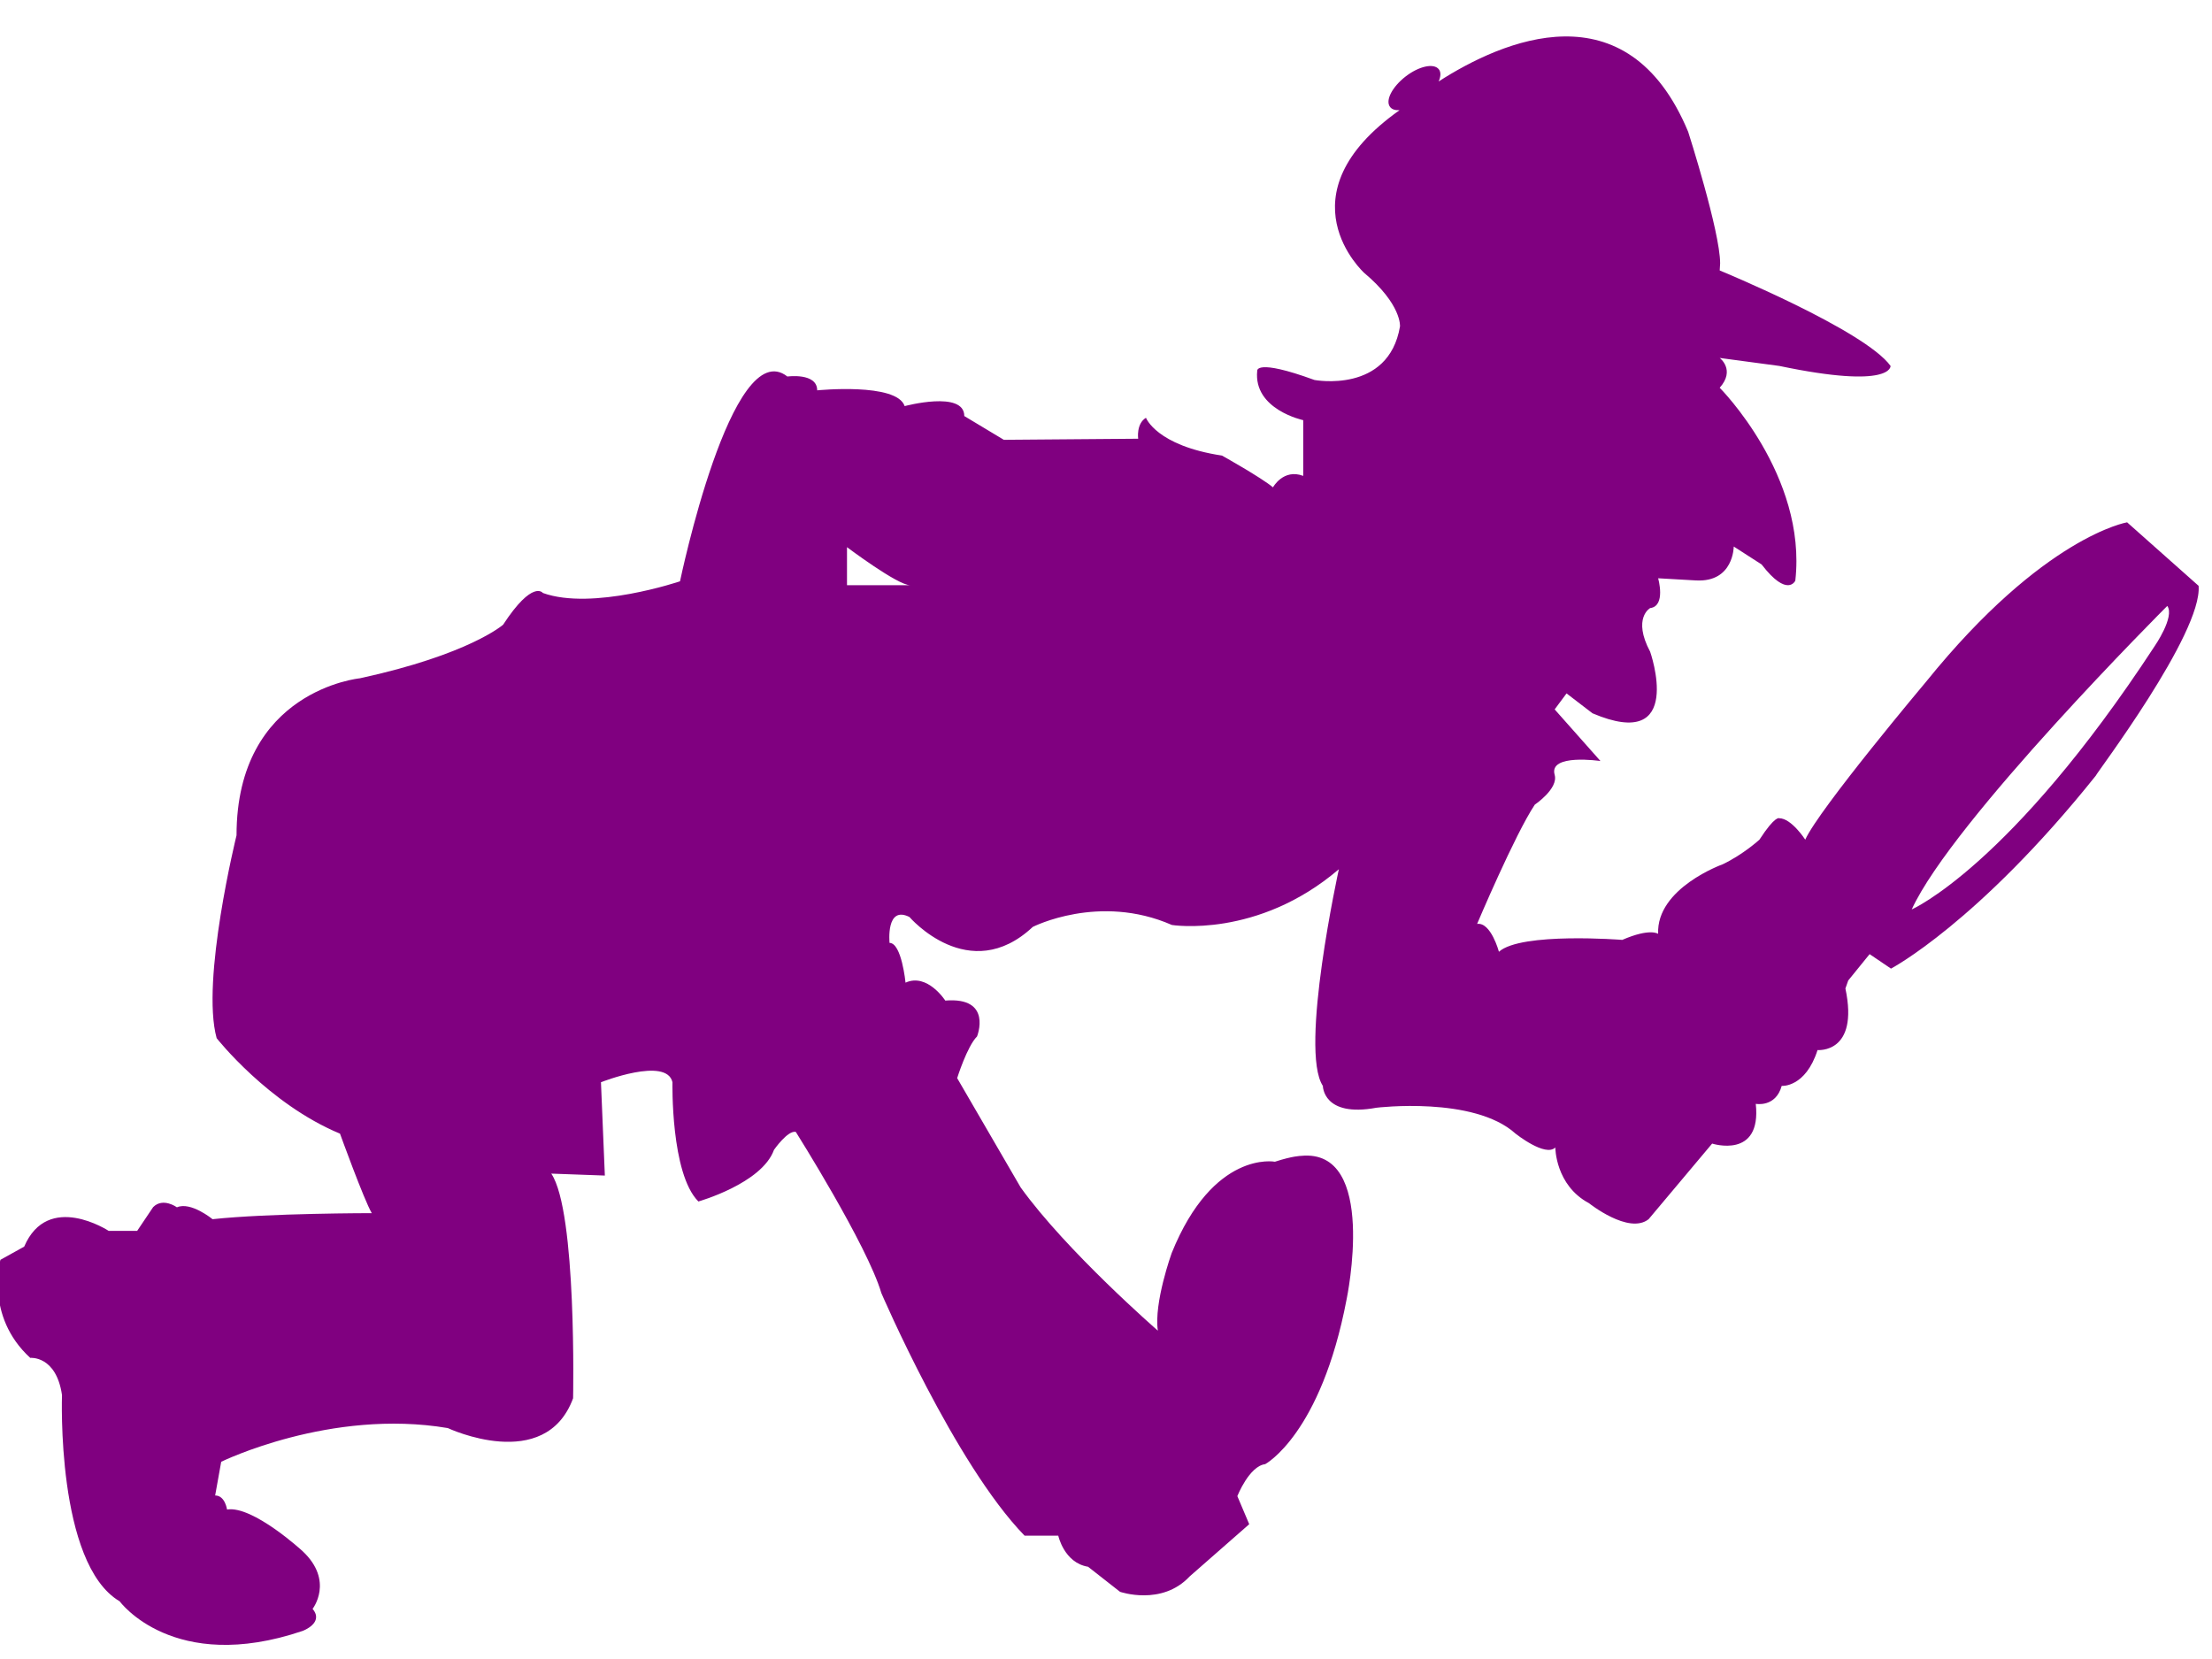 <?xml version="1.0" encoding="utf-8"?>
<!-- Generator: Adobe Illustrator 18.0.0, SVG Export Plug-In . SVG Version: 6.00 Build 0)  -->
<!DOCTYPE svg PUBLIC "-//W3C//DTD SVG 1.1//EN" "http://www.w3.org/Graphics/SVG/1.1/DTD/svg11.dtd">
<svg version="1.1" id="Слой_1" xmlns="http://www.w3.org/2000/svg" xmlns:xlink="http://www.w3.org/1999/xlink" x="0px" y="0px"
	 viewBox="0 0 1024 768" enable-background="new 0 0 1024 768" xml:space="preserve">
<path fill="#800080"      d="
	M1017.8,271.2l-33.1-29.4c0,0-38.6,6.4-92.9,73.6c0,0-49.7,59.1-56.1,73.3c0,0-6.4-9.9-12-9.9c0,0-1.8-1.5-9.2,9.9
	c0,0-7.4,6.8-17,11.4c0,0-30.8,11-29.9,32.2c0,0-3.7-2.8-16.6,2.8c0,0-46.9-3.7-57.1,5.5c0,0-3.7-13.8-10.1-12.9
	c0,0,17.5-41.4,26.7-55.2c0,0,11-7.4,9.2-13.8c-2.9-10,21.2-6.4,21.2-6.4l-21.2-23.9l5.5-7.4l12,9.2c43.2,18.4,26.7-28.5,26.7-28.5
	c-8.3-15.6,0-20.2,0-20.2c7.4-0.9,3.7-13.8,3.7-13.8s0,0,17.5,1c0,0,0.1,0,0.1,0c17.4,0.9,17.4-15.7,17.4-15.7l12.9,8.3
	c12,15.6,15.6,7.5,15.6,7.5c5.5-48.7-35-89.3-35-89.3c7.4-8.3,0-13.8,0-13.8l27.6,3.7c52.5,11,51.5,0,51.5,0
	c-12-16.6-79.1-44.2-79.1-44.2l0.2-3.3c0-14.7-14.8-60.9-14.8-60.9c-28.2-67.7-86.1-42.2-115.5-23.3c1-2.3,1.1-4.3,0.1-5.6
	c-2.3-3-9.2-1.5-15.4,3.3c-6.2,4.8-9.5,11.1-7.2,14.1c0.9,1.2,2.5,1.6,4.4,1.5c-55.8,39.5-16.4,75.3-16.4,75.3
	c17.5,14.7,16.6,24.8,16.6,24.8c-5.3,31.3-39.6,24.8-39.6,24.8c-27.6-10.1-26.5-4.2-26.5-4.2c-1.8,17.9,21.3,22.8,21.3,22.8v25.8
	c-9.2-3.5-14,5.3-14,5.3c-5.5-4.6-23.6-14.7-23.6-14.7c-30.4-4.6-35.2-17.5-35.2-17.5c-4.6,2.8-3.6,9.7-3.6,9.7l-62.2,0.5l-18.3-11
	c0-12-27.6-4.6-27.6-4.6c-3.7-11-40.5-7.3-40.5-7.3c0-8.3-13.8-6.4-13.8-6.4c-25.8-20.2-49.7,94.8-49.7,94.8s-40.5,13.7-63.5,5.4
	c0,0-4.6-6.4-18.4,14.7c0,0-15.6,13.8-66.3,24.8c0,0-57.1,5.5-57.1,72.7c0,0-16.6,67.2-9.2,93.9c0,0,23.9,30.4,57.1,44.2
	c0,0,11,30.4,14.7,36.8c0,0-47.9,0-73.7,2.8c0,0-10.1-8.3-16.5-5.5c0,0-6.4-4.7-11-0.1l-7.4,11H50.3c0,0-28.1-18.4-39.1,7.3l-11,6.1
	c0,0-7.4,26,13.8,45.4c0,0,12-1.2,14.7,17.2c0,0-2.8,78.1,26.7,95.5c0,0,24.8,34,84.7,13.7c0,0,10.1-3.7,4.6-10.2
	c0,0,10.1-12.9-4.6-26.7c0,0-23-21.2-35-19.3c0,0-0.9-6.5-5.5-6.5l2.8-15.6c0,0,50.6-24.8,104.9-15.6c0,0,45.1,21.2,58-13.8
	c0,0,1.8-86.5-10.1-104l24.8,0.9l-1.8-43.2c0,0,30.4-12,33.1,0c0,0-0.9,42.3,12,55.2c0,0,29.4-8.3,35-23.9c0,0,6.4-9.2,10.1-8.3
	c0,0,33.1,52.5,39.6,74.6c0,0,34,79.1,66.3,112.3h15.6c0,0,2.7,12.6,13.8,14.4l14.8,11.6c0,0,19.3,6.7,32.2-7.1l27.6-24.2l-5.5-13
	c0,0,5.5-13.9,12.9-14.8c0,0,25.8-13.8,37.7-76.4c0,0,14.7-70-21.2-66.3c0,0-3.7,0-12,2.7c0,0-28.5-5.5-47.8,42.3
	c0,0-8.3,23-6.4,35.9c0,0-42.3-36.8-63.5-66.3l-29.4-50.6c0,0,4.6-14.7,9.2-19.3c0,0,7.4-18.4-14.7-16.6c0,0-8.3-12.9-18.4-8.3
	c0,0-1.8-18.4-7.4-18.4c0,0-1.8-17.5,9.2-12c0,0,27.6,32.2,57.1,4.6c0,0,30.7-15.7,64.4-0.9c0,0,39.6,6.4,77.3-25.8
	c0,0-18.4,83.7-7.4,100.3c0,0,0,14.7,24.8,10.1c0,0,45.1-5.5,64.4,12c0,0,13.8,11,18.4,6.4c0,0,0,17.5,15.6,25.8
	c0,0,18.4,14.7,27.6,7.4l29.4-35c0,0,23,7.4,20.2-18.4c0,0,9.2,1.8,12-8.3c0,0,11,0.9,16.6-16.6c0,0,19.3,1.8,12.9-28.5l1.3-3.7
	l9.9-12.2l9.9,6.7c0,0,40.3-21.2,94.8-89.3C970,358.6,1019.6,293.2,1017.8,271.2z M392.1,270.9l0-17.6c0,0,23.4,17.6,29.2,17.6
	H392.1z M997.4,299.2C930.7,401.1,885,421,885,421c18.7-41,118.3-140.5,118.3-140.5C1006.9,285.5,997.4,299.2,997.4,299.2z"/>
</svg>

